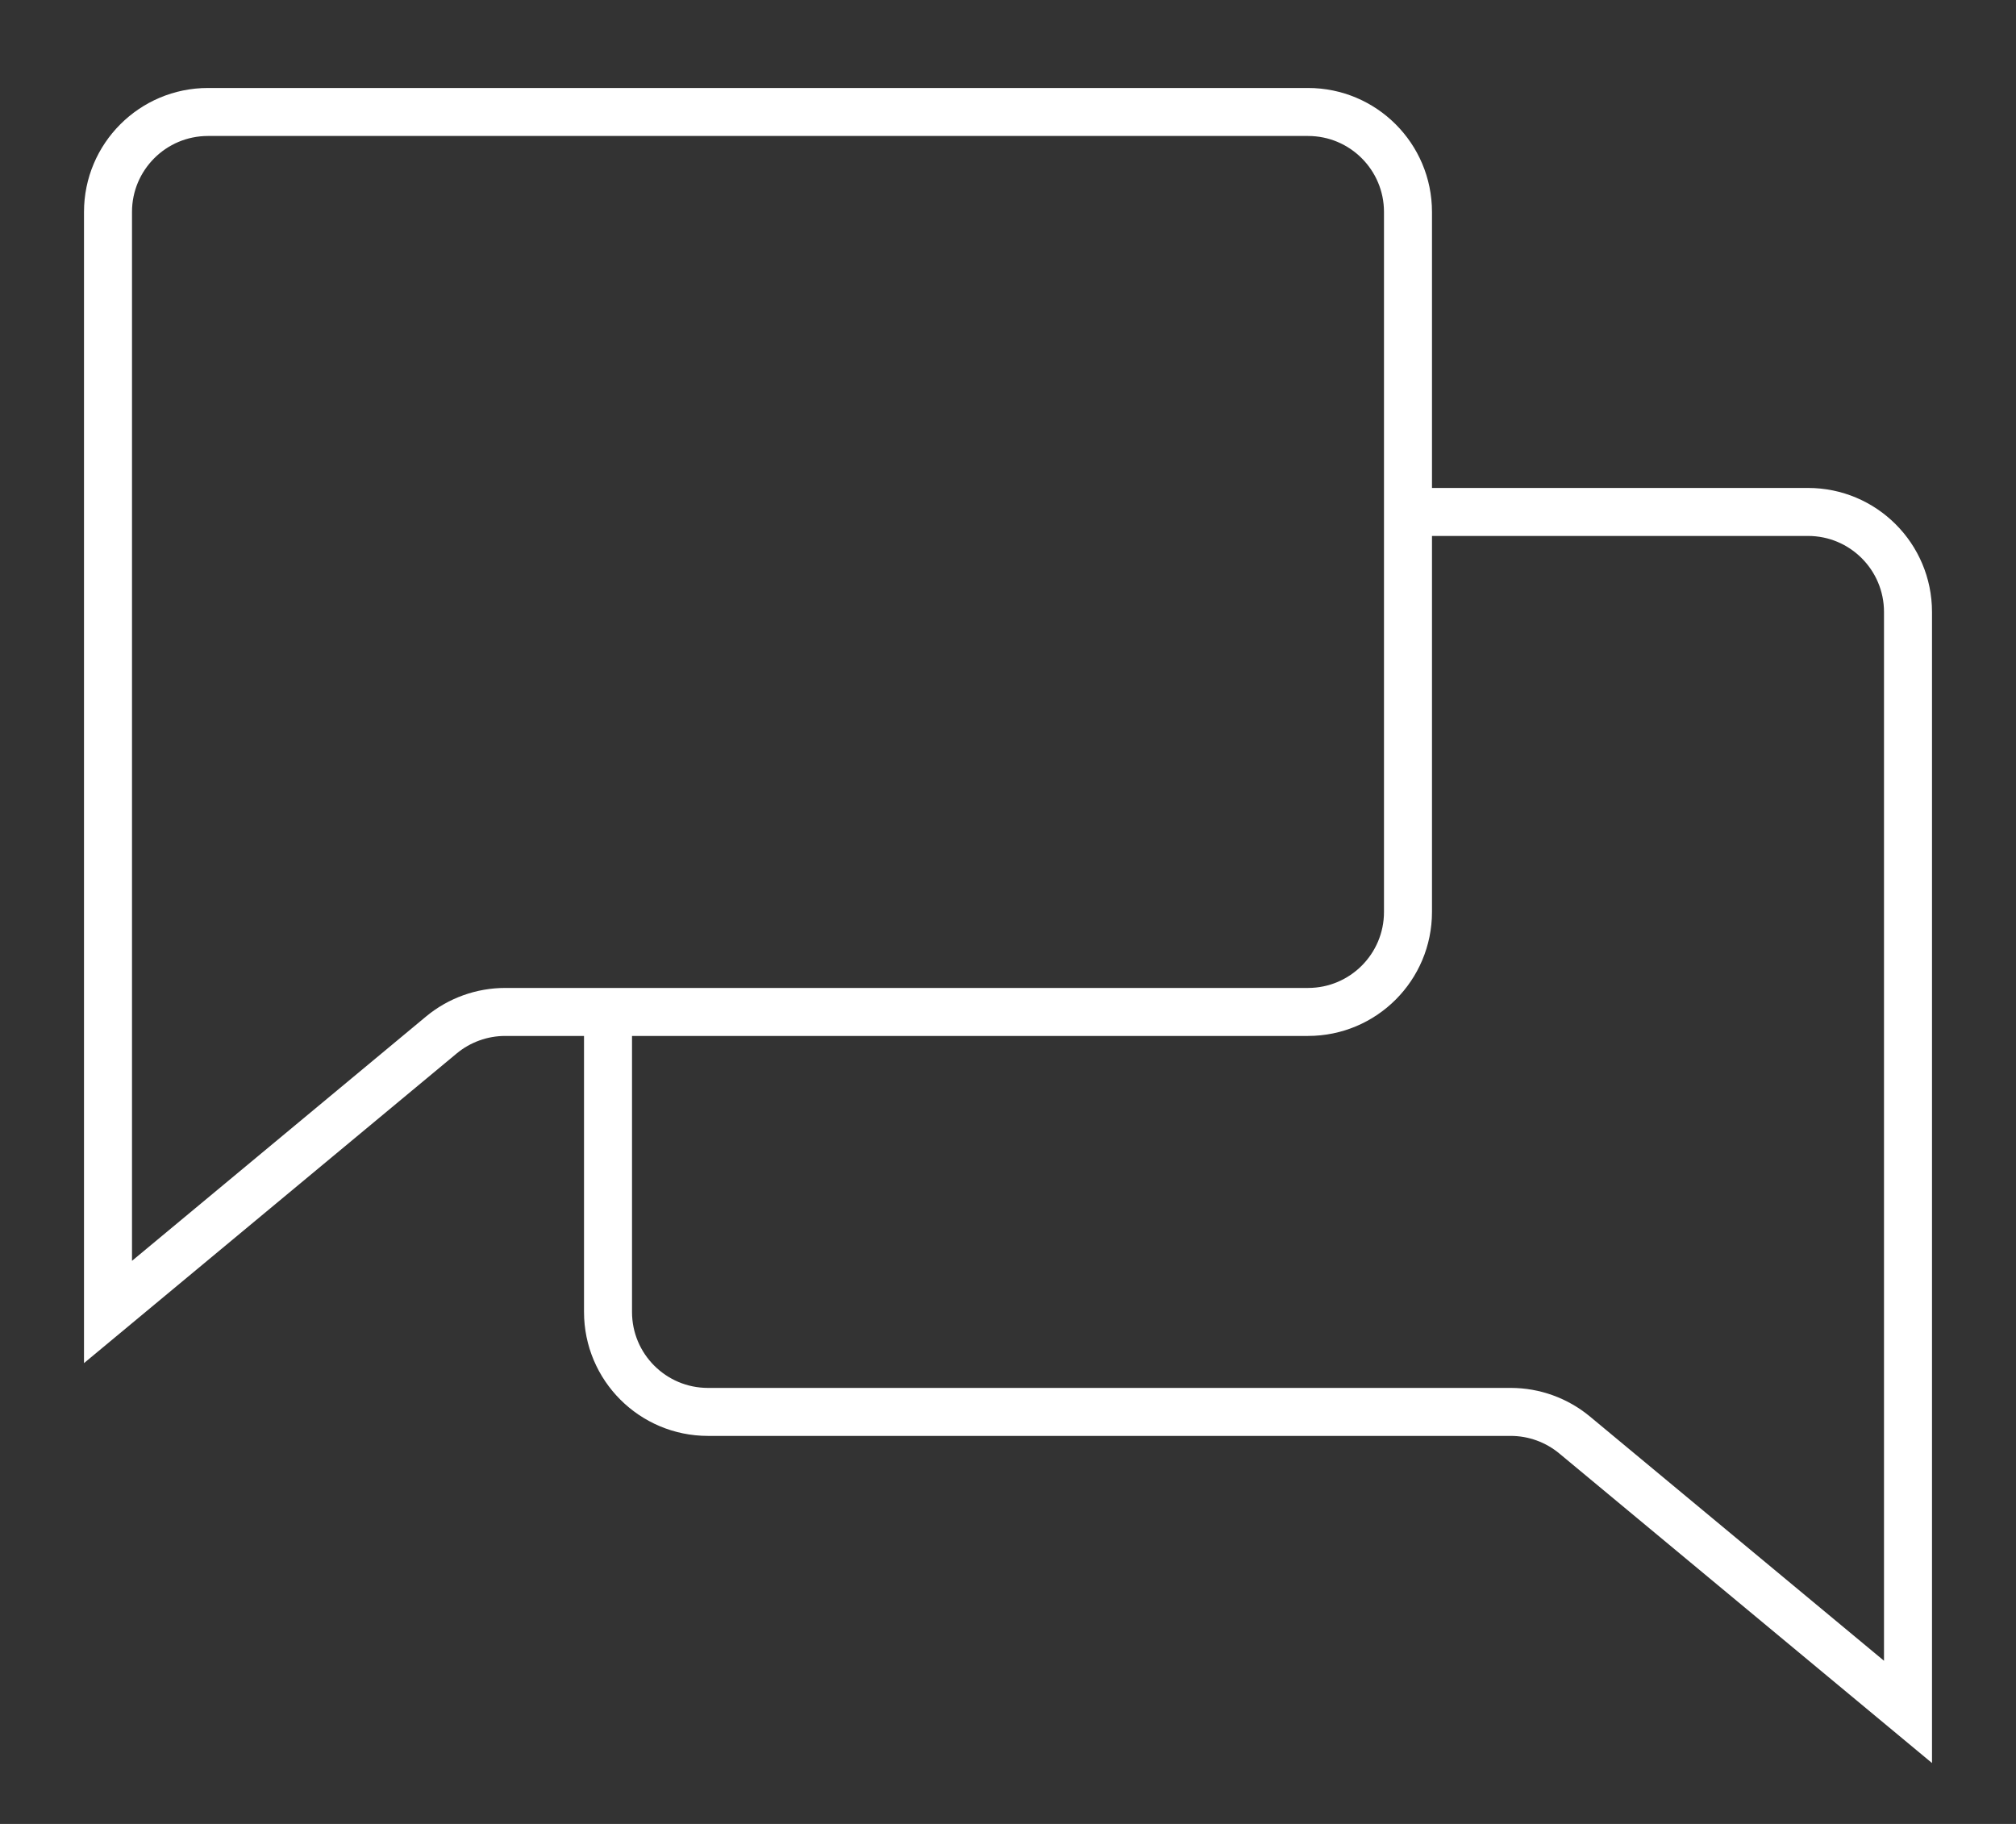 <svg width="42" height="38" viewBox="0 0 42 38" fill="none" xmlns="http://www.w3.org/2000/svg">
<rect x="0" y="0" width="42" height="38" fill="#333333" stroke="none"/>
<path d="M29.333 10.666H37.667C38.817 10.666 39.75 11.599 39.75 12.75V35.666L32.806 29.898C32.432 29.587 31.96 29.416 31.474 29.416H14.75C13.599 29.416 12.667 28.484 12.667 27.333V21.083M29.333 10.666V4.416C29.333 3.266 28.401 2.333 27.25 2.333H4.333C3.183 2.333 2.25 3.266 2.25 4.416V27.334L9.194 21.564C9.568 21.253 10.04 21.083 10.526 21.083H12.667M29.333 10.666V19C29.333 20.15 28.401 21.083 27.25 21.083H12.667" stroke="white" strokeWidth="3" strokeLinecap="round" strokeLinejoin="round"/>
</svg>
